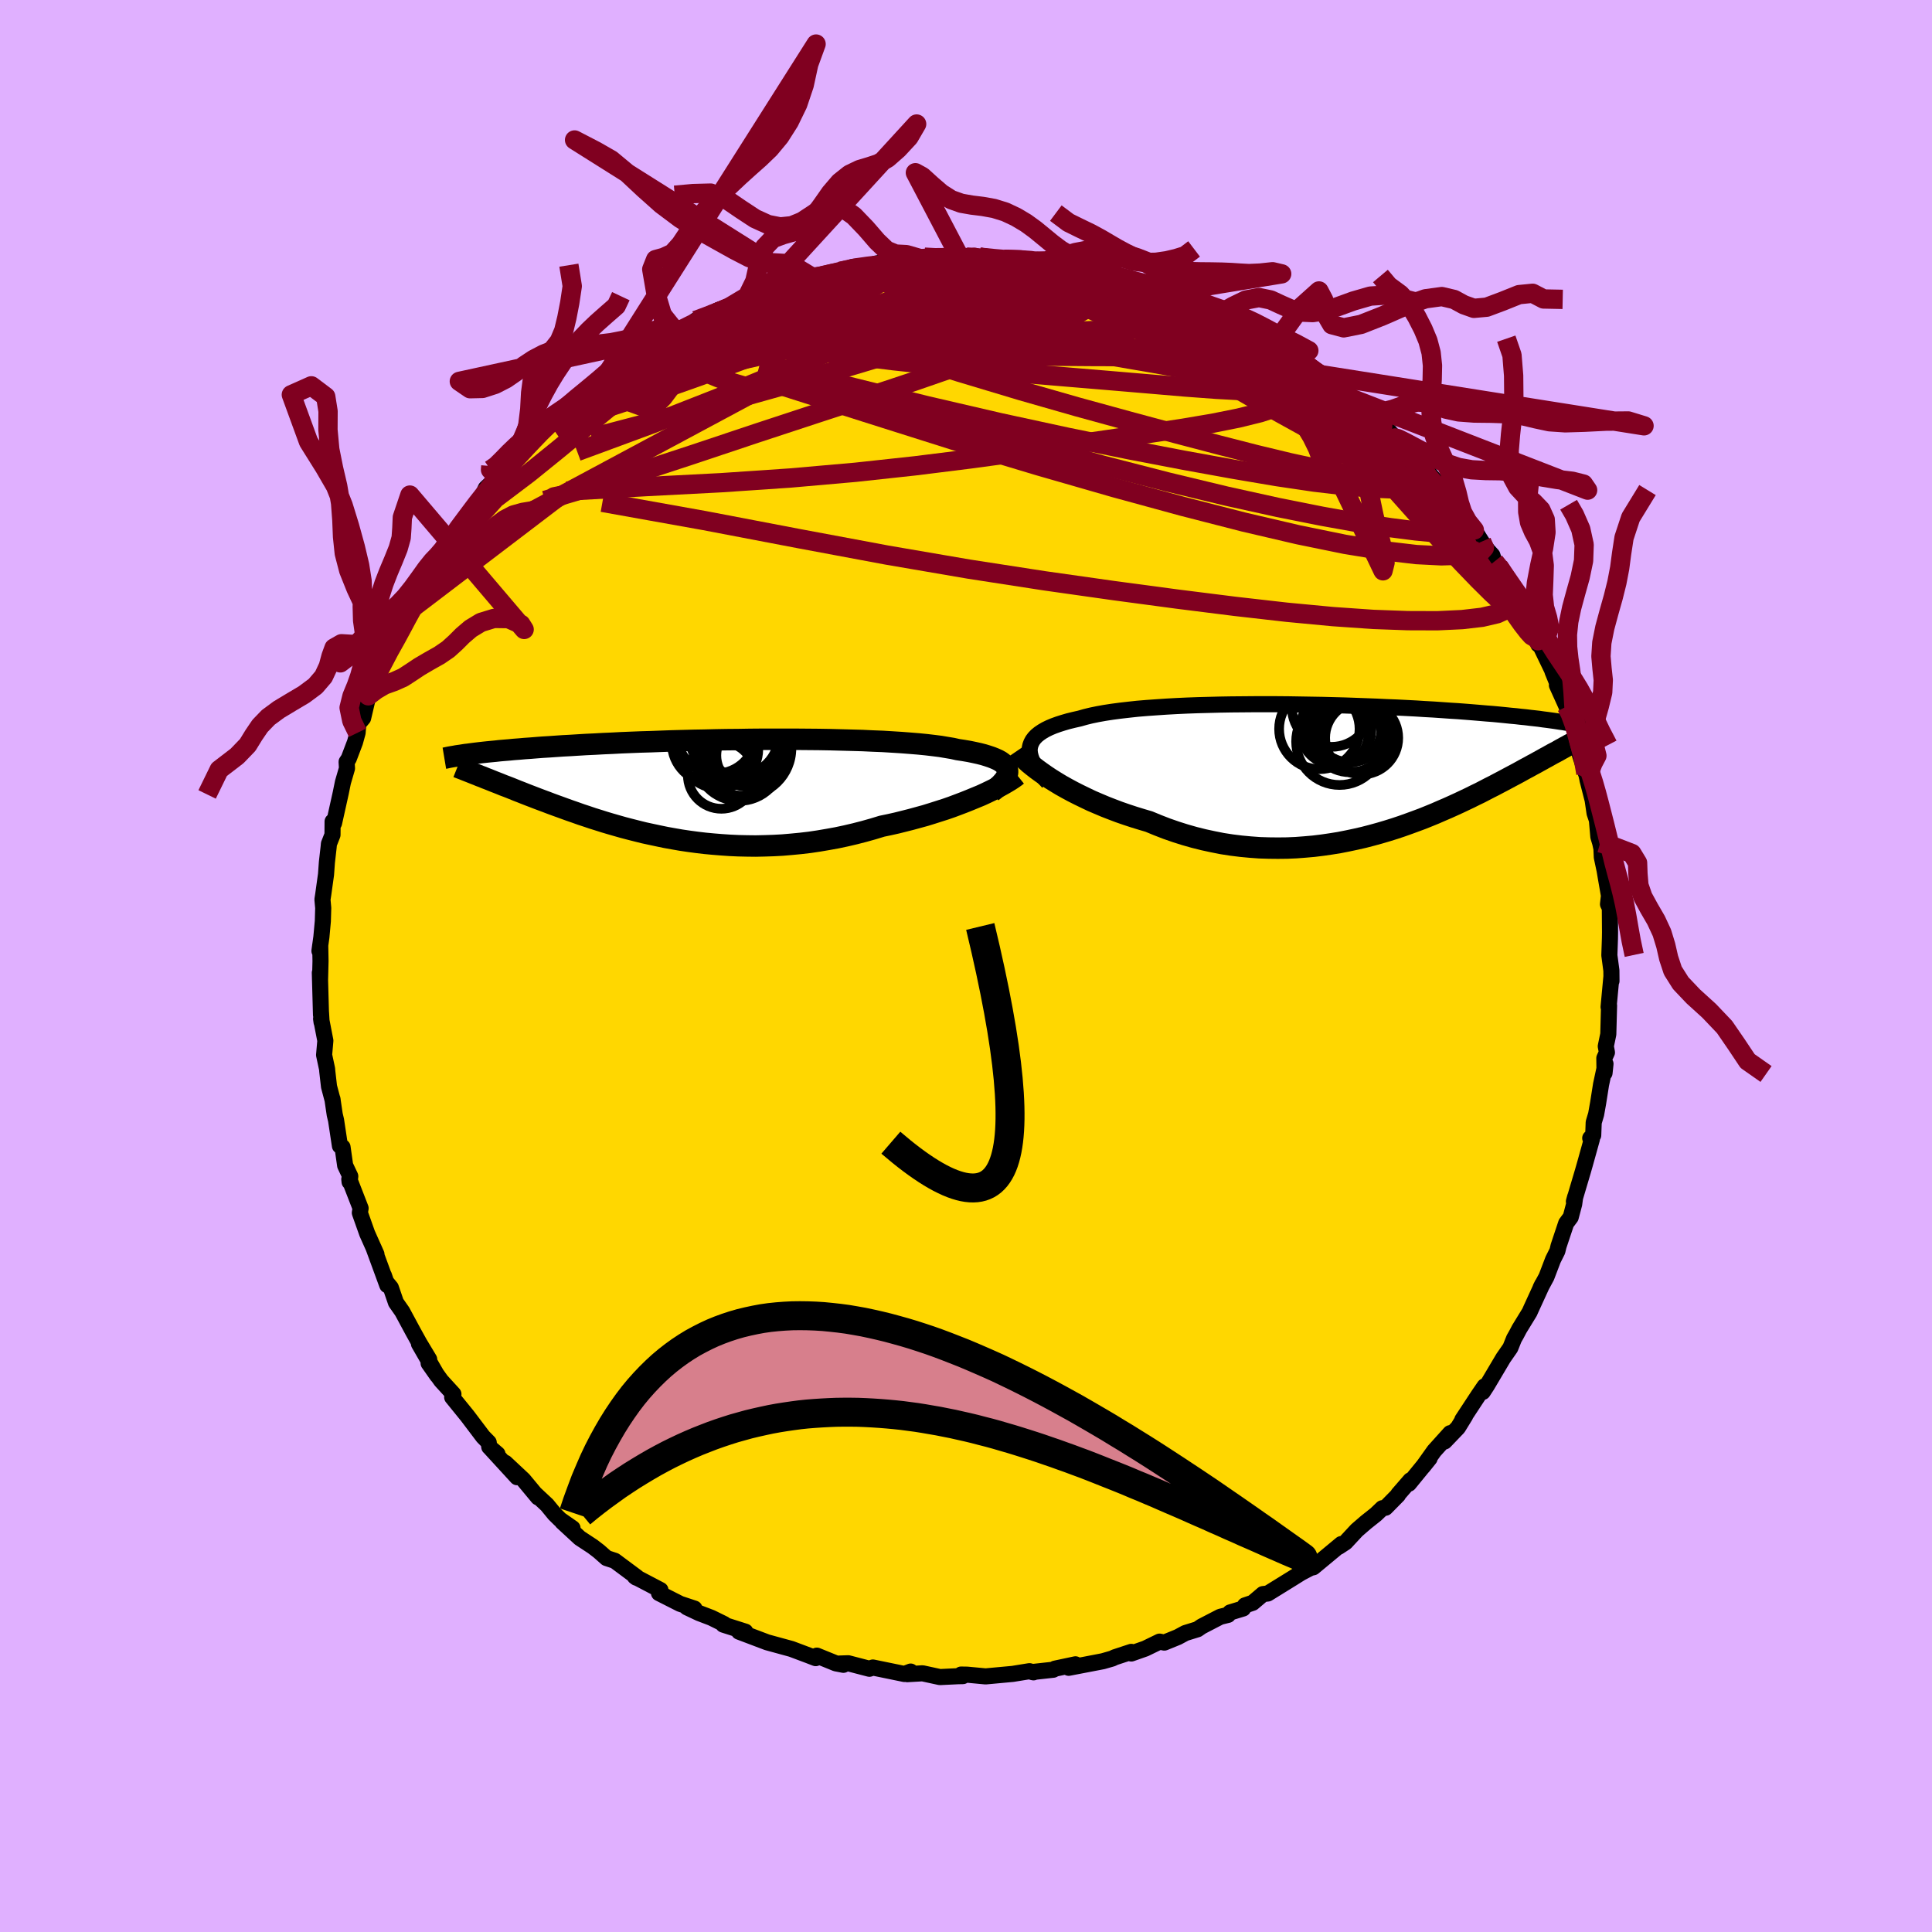 <svg xmlns="http://www.w3.org/2000/svg" width="500" height="500" viewBox="-100 -100 200 200"><defs><clipPath id="c"><path d="m32.79-1.96-.06-.18-.1-.18-.15-.17-.19-.17-.22-.16-.27-.15-.31-.14-.35-.14-.39-.13-.42-.13-.47-.12-.5-.11-.53-.11-.58-.1-.6-.09-.54-.12-.6-.1-.65-.11-.71-.09-.76-.09-.81-.08-.86-.07-.91-.07-.95-.06-.99-.06-1.03-.04-1.05-.05-1.09-.03-1.12-.03-1.13-.03-1.16-.02-1.17-.01-1.19-.01H7.34l-1.2.01-1.19.02-1.19.01-1.18.02-1.16.03L.27-5l-1.13.03-1.12.03-1.09.04-1.06.04-1.05.03-1.01.04-.99.04-.95.05-.93.04-.89.05-.87.04-.83.05-.8.05-.77.04-.73.05-.71.05-.67.04-.65.05-.61.05-.59.04-.56.05-.54.04-.51.05-.49.04-.47.04-.45.05-.42.04-.41.04-.38.04-.36.04-.34.04-.32.04-.31.04-.29.04-.27.03-.25.04-.25.04 1.97 2.14.28.1.28.12.29.11.3.12.32.13.31.12.33.13.34.14.35.13.36.14.37.15.37.15.39.15.4.16.41.16.42.16.44.17.45.17.46.17.47.18.49.18.5.18.52.19.53.19.55.19.56.2.58.19.59.2.61.19.63.2.64.19.66.19.67.19.69.18.71.18.72.18.74.16.75.16.77.16.78.14.8.14.81.12.82.11.84.1.85.08.86.07.88.06.88.04.9.02.9.01.91-.02.92-.03.93-.05.93-.08.94-.09.94-.11.94-.14.94-.16.94-.17.94-.2.94-.22.93-.24.93-.26.92-.28.77-.16.76-.17.76-.19.75-.19.73-.2.73-.2.71-.22.69-.22.69-.22.66-.23.64-.24.63-.24.6-.24.58-.24.56-.23"/></clipPath><clipPath id="b"><path d="m-32.86-2.27.06-.28.1-.27.14-.26.18-.24.23-.24.27-.22.31-.21.36-.21.39-.19.43-.18.47-.17.5-.16.55-.16.57-.14.62-.14.56-.16.61-.15.68-.14.72-.13.78-.12.83-.11.87-.1.92-.1.96-.08.99-.07 1.03-.07 1.07-.06 1.09-.05 1.11-.04 1.14-.03 1.15-.03L-12-6.8l1.18-.01 1.18-.01h2.38l1.19.01 1.19.02 1.17.02 1.17.02 1.15.03 1.13.03 1.12.04 1.1.04 1.07.04 1.05.05 1.03.04 1 .05.97.05.94.06.91.05.88.06.85.06.81.05.79.06.75.06.72.06.69.06.66.05.64.06.6.06.58.06.55.05.52.06.51.05.48.06.46.05.44.05.41.06.4.05.37.05.36.05.33.05.32.05.3.04.28.05.27.04.25.05.24.04-1.57 2.8-.26.14-.27.14-.27.15-.28.16-.3.16-.3.17-.31.17-.32.18-.34.18-.34.19-.36.19-.36.2-.38.21-.39.21-.4.21-.41.22-.43.23-.44.23-.45.24-.48.24-.48.25-.5.26-.52.25-.54.27-.55.26-.57.27-.59.27-.6.27-.63.27-.64.28-.66.27-.67.27-.7.26-.71.26-.73.26-.75.25-.77.24-.78.23-.8.22-.81.21-.83.19-.85.18-.86.17-.87.14-.89.13-.9.11-.91.08-.92.07-.93.04-.94.01-.95-.01-.95-.03-.96-.07-.96-.09-.97-.12-.97-.15-.96-.19-.97-.21-.96-.24-.95-.27-.95-.3-.95-.33-.93-.36-.92-.38-.78-.23-.78-.24-.76-.25-.75-.26-.74-.28-.72-.28-.71-.3-.7-.3-.67-.32-.66-.32-.63-.32-.61-.33-.59-.33-.56-.34-.53-.33"/></clipPath><filter id="a"><feTurbulence baseFrequency=".05" numOctaves="3" result="noise" type="noise"/><feDisplacementMap in="SourceGraphic" in2="noise" scale="2"/></filter></defs><rect width="100%" height="100%" x="-100" y="-100" fill="#E0B0FF"/><path fill="gold" stroke="#000" stroke-linejoin="round" stroke-width="1.667" d="m66.81.47.01 1.08-.01-.41-.29 3.1.05-.15-.08 2.97-.26 1.25.12.64-.27.59.02 1.54.1-.95-.46 2.14-.3 1.9-.21 1.18-.25.84-.05 1.33-.31.3.17.11-.71 2.55-.22.77-.93 3.13.13-.48-.1.74L62.6 26l-.47.63-.79 2.37-.12.5-.45.9-.68 1.78-.61 1.13.18-.36-1.16 2.53-.16.36-1.06 1.73-.3.57-.25.44-.2.5-.18.45-.73 1.05-1.69 2.85-.43.66.18-.58-.61.89-1.69 2.57.3-.41-.75 1.22-1.38 1.44.57-.86-1.65 1.83-1.17 1.64.69-.86-2.14 2.62.15-.35-1.25 1.44-.03.09-1.29 1.31-.33.05-.67.64-1.02.81-.96.83-1.16 1.25-.7.46.26-.28-2.89 2.4-.05.02-.19.02-1.03.54-.83.52-2.62 1.62-.5.06-1.06.9-.8.27-.19.32-1.35.41-.21.25-.81.2-1.93 1-.42.29-1.26.39-.78.42-1.4.57-.49-.1-1.48.72-1.45.51V71l-1.7.56-.27.13-.97.28-3.54.68.77-.15-.07-.21-2.12.45-.18.11-2.18.24.14.03-.42-.12-1.42.23-.3.05-2.82.26-1.92-.18-.62-.01.19.16-.5.01-1.88.09-1.8-.39-1.58.09.35-.27-.65.25-3.26-.67-.36.13-2.19-.57-.91.03.41.13-.78-.15-1.97-.8.08.12-.2.14-.78-.3-1.73-.65-1.39-.38-.73-.2-.4-.11-2.91-1.1h.66l-2.29-.73.09-.06-1.32-.65-1.26-.48-1.27-.6.78.13-1.48-.49-2.19-1.11.15-.32-2.65-1.39.15.11.07-.04-2.3-1.71-.85-.28-.78-.69-.65-.5-1.34-.88-1.82-1.68 1.07.66-1.29-.9-.58-.57-.77-.94-1.22-1.14.29.36-1.52-1.83-1.87-1.75 1.22 1.49-2.77-3.02.74.62-.85-.73-.06-.47-.58-.59-1.52-2.01-.13-.17-1.55-1.91.13-.32-1.27-1.39-1.3-1.81.89 1.27-1.89-3.28 1.06 1.61-1.01-1.68-.67-1.21-1.11-2.06-.65-.93-.53-1.54-.5-.61-.22-.66.35 1.01-.67-1.83-.76-2.07.31.7-.96-2.15-.76-2.14.08-.47-1.17-3.01.03.28.07-.58-.53-1.12-.27-1.9-.27-.13-.4-2.65-.14-.59-.24-1.63.03.16-.38-1.43-.18-1.57-.02-.25-.31-1.45.13-1.48-.44-2.27.05.36-.06-1.01v.24L-66.89.7l.02.78.05-1.99-.03-1.65-.08.6.2-1.44.15-1.64.04-1.36-.08-.88.08-.52.29-2.08.09-1.25.18-1.58.03-.33.37-.94.01-1.38.15.17.69-3.1.23-1.13.42-1.44-.04-.67.22-.33.65-1.71.27-.98.07-.93.5-.59.54-2.3.45-.9.43-.67.23-1.02.5-1.48-.66 1.74 1.74-3.5-.06.03 1.06-2.16.34-.44.16-.76.09-.09 1.61-2.57.21-.94 1.76-2.23-.81.85v.35l1.85-3.1.85-1.13.6-.71-.37.71 1.69-2.42.49-1.05 1.42-1.35-.87 1.03 1.38-1.41.55-.53 1.21-1.38.04-.15-.13.06 2.85-2.73-.36-.02.92-.55.92-.85.28-.13 1.97-1.73 1.27-1.01-.73.59 1.48-1.13.41-.15 1.54-1.32.13-.32 2.35-1.23.14-.15 2.13-1.3.21-.06-.28.11 1.47-.73.28-.25 1.29-.38-.14-.3 1.11-.33 1.22-.74 1.18-.32 2.89-1.24.2.05 1.25-.36-.69.04 3.38-1.25-.42.32 2.09-.55-.31-.06 2.81-.66.4.08-.16-.06 1.27-.45 2.99-.24.92-.15-1.53.05 1.99-.39.99.19 1.73-.31.37-.17 1.18.17 1.45-.19-.36.04 2.09-.03.81.03.54-.02 1.95.23.58-.01 2.89.07-.6-.04 1.09.18 1.4.16-.05.08 1.81.26.31.08 1.77.44 2.1.27-.35-.03 1.11.08.04.34 2.14.62 1.04.25 2.54.72-1.53-.38 2.14.73.3-.11 2.81 1.38.14.17.92.32.8.24-.4.03 1.64.97 1.43.26.51.43 1.99 1.25.49.35.76.25 1.68 1.22-.72-.23.85.18 1.78 1.41.48.55 1.79 1.26 1.03.73.1.02 1.94 1.73.44.44.58.5.42.33.88.99-.09-.11.77.83.74.7.93.98 1.03 1.09.72.87 1.15 1.42.82.78.07.18.46.62.8 1.44.79.72.76 1.21.64.9.47.51.21.65.43.47 1.29 1.99.43.86 1.03 1.95.04-.27.65 1.41.63 1.8.05.38-.04-.39 1.47 3.05.04.15 1 2.45-.55-1.05 1 2.21.17.74.31.74.56 2.13.34 1.38.62 1.92-.46-2.13.6 2.65.03.18.53 2.07.2 1.36.24.71.15 1.73.19.63.13.6.04.89.29 1.37.12.71.33 1.9-.1.88.19.39.02 2.52-.01.64-.06 1.74.21 1.58.01 1.08" filter="url(#a)"/><path fill="#fff" d="m-32.86-2.27.06-.28.1-.27.14-.26.18-.24.23-.24.27-.22.31-.21.36-.21.39-.19.43-.18.47-.17.5-.16.55-.16.57-.14.62-.14.56-.16.61-.15.68-.14.72-.13.78-.12.83-.11.87-.1.92-.1.96-.08.99-.07 1.03-.07 1.07-.06 1.09-.05 1.11-.04 1.14-.03 1.15-.03L-12-6.8l1.18-.01 1.18-.01h2.38l1.19.01 1.19.02 1.17.02 1.17.02 1.15.03 1.13.03 1.12.04 1.1.04 1.07.04 1.05.05 1.03.04 1 .05.97.05.94.06.91.05.88.06.85.06.81.05.79.06.75.06.72.06.69.06.66.05.64.06.6.06.58.06.55.05.52.06.51.05.48.06.46.05.44.05.41.06.4.05.37.05.36.05.33.05.32.05.3.04.28.05.27.04.25.05.24.04-1.57 2.8-.26.14-.27.14-.27.15-.28.16-.3.16-.3.17-.31.17-.32.18-.34.18-.34.19-.36.19-.36.2-.38.21-.39.21-.4.21-.41.22-.43.23-.44.23-.45.24-.48.24-.48.25-.5.26-.52.25-.54.27-.55.26-.57.27-.59.27-.6.27-.63.27-.64.28-.66.27-.67.27-.7.26-.71.26-.73.26-.75.25-.77.24-.78.23-.8.22-.81.21-.83.19-.85.18-.86.17-.87.14-.89.13-.9.11-.91.08-.92.07-.93.04-.94.01-.95-.01-.95-.03-.96-.07-.96-.09-.97-.12-.97-.15-.96-.19-.97-.21-.96-.24-.95-.27-.95-.3-.95-.33-.93-.36-.92-.38-.78-.23-.78-.24-.76-.25-.75-.26-.74-.28-.72-.28-.71-.3-.7-.3-.67-.32-.66-.32-.63-.32-.61-.33-.59-.33-.56-.34-.53-.33" filter="url(#a)" transform="translate(39.46 -20.28)"/><path fill="#fff" d="m32.79-1.96-.06-.18-.1-.18-.15-.17-.19-.17-.22-.16-.27-.15-.31-.14-.35-.14-.39-.13-.42-.13-.47-.12-.5-.11-.53-.11-.58-.1-.6-.09-.54-.12-.6-.1-.65-.11-.71-.09-.76-.09-.81-.08-.86-.07-.91-.07-.95-.06-.99-.06-1.03-.04-1.05-.05-1.09-.03-1.12-.03-1.13-.03-1.16-.02-1.17-.01-1.19-.01H7.34l-1.2.01-1.19.02-1.19.01-1.18.02-1.16.03L.27-5l-1.13.03-1.12.03-1.09.04-1.06.04-1.05.03-1.01.04-.99.04-.95.05-.93.04-.89.05-.87.04-.83.05-.8.05-.77.04-.73.05-.71.05-.67.04-.65.05-.61.05-.59.04-.56.05-.54.04-.51.05-.49.04-.47.04-.45.05-.42.04-.41.04-.38.04-.36.04-.34.04-.32.04-.31.04-.29.04-.27.03-.25.04-.25.04 1.97 2.14.28.1.28.12.29.11.3.12.32.13.31.12.33.13.34.14.35.13.36.14.37.15.37.15.39.15.4.16.41.16.42.16.44.17.45.17.46.17.47.18.49.18.5.18.52.19.53.19.55.19.56.2.58.19.59.2.61.19.63.2.64.19.66.19.67.19.69.18.71.18.72.18.74.16.75.16.77.16.78.14.8.14.81.12.82.11.84.1.85.08.86.07.88.06.88.04.9.02.9.01.91-.02.92-.03.93-.05.93-.08.94-.09.94-.11.94-.14.94-.16.94-.17.94-.2.94-.22.93-.24.93-.26.92-.28.77-.16.76-.17.76-.19.75-.19.73-.2.73-.2.71-.22.69-.22.69-.22.66-.23.64-.24.63-.24.6-.24.58-.24.56-.23" filter="url(#a)" transform="translate(-28.5 -18.36)"/><g fill="none" stroke="#000" transform="translate(39.46 -20.28)"><path stroke-linejoin="round" stroke-width="1.667" d="m-30.96 1.26-.38-.41-.35-.41-.3-.38-.26-.38-.21-.36-.17-.34-.12-.33-.08-.32-.04-.31.01-.29.06-.28.1-.27.14-.26.18-.24.23-.24.27-.22.31-.21.36-.21.39-.19.43-.18.47-.17.5-.16.55-.16.57-.14.62-.14.56-.16.61-.15.68-.14.72-.13.78-.12.83-.11.87-.1.92-.1.96-.08.99-.07 1.03-.07 1.07-.06 1.09-.05 1.11-.04 1.14-.03 1.15-.03L-12-6.8l1.18-.01 1.18-.01h2.38l1.19.01 1.19.02 1.17.02 1.17.02 1.15.03 1.13.03 1.12.04 1.1.04 1.07.04 1.05.05 1.03.04 1 .05.97.05.94.06.91.05.88.06.85.06.81.05.79.06.75.06.72.06.69.06.66.05.64.06.6.06.58.06.55.05.52.06.51.05.48.06.46.05.44.05.41.06.4.05.37.05.36.05.33.05.32.05.3.04.28.05.27.04.25.05.24.04.22.04.21.05.19.04.19.04.17.03.16.04.15.04.14.03.13.04.13.03" filter="url(#a)"/><path stroke-linejoin="round" stroke-width="2.222" d="m-34.13-2.02.15.22.21.25.24.26.29.28.33.3.37.3.41.32.44.32.47.33.51.34.53.33.56.34.59.33.61.33.63.32.66.32.67.32.7.3.71.3.72.28.74.28.75.26.76.25.78.24.78.23.92.38.93.36.95.33.95.3.95.27.96.24.97.21.96.19.97.15.97.12.96.09.96.07.95.03.95.01.94-.01.93-.04.92-.07.91-.08.9-.11.89-.13.87-.14.86-.17.85-.18.83-.19.81-.21.8-.22.78-.23.77-.24.75-.25.73-.26.71-.26.7-.26.67-.27.66-.27.64-.28.63-.27.6-.27.59-.27.57-.27.55-.26.54-.27.52-.25.5-.26.48-.25.48-.24.45-.24.44-.23.43-.23.41-.22.4-.21.39-.21.38-.21.36-.2.36-.19.34-.19.34-.18.32-.18.31-.17.3-.17.3-.16.28-.16.27-.15.27-.14.26-.14.24-.14.24-.13.23-.13.23-.12.21-.12.21-.11.2-.11.19-.11.19-.1.18-.1" filter="url(#a)"/><circle cx=".302" cy="-3.855" r="4.078" clip-path="url(#b)" filter="url(#a)"/><circle cx="1.502" cy="-3.335" r="3.782" clip-path="url(#b)" filter="url(#a)"/><circle cx="-.793" cy="-2.95" r="4.492" clip-path="url(#b)" filter="url(#a)"/><circle cx=".122" cy="-4.235" r="3.424" clip-path="url(#b)" filter="url(#a)"/><circle cx="-1.618" cy="-6.515" r="4.108" clip-path="url(#b)" filter="url(#a)"/><circle cx=".977" cy="-3.725" r="3.898" clip-path="url(#b)" filter="url(#a)"/><circle cx="-2.883" cy="-4.26" r="4.164" clip-path="url(#b)" filter="url(#a)"/><circle cx="-1.193" cy="-4.2" r="3.702" clip-path="url(#b)" filter="url(#a)"/><circle cx=".292" cy="-4.52" r="3.716" clip-path="url(#b)" filter="url(#a)"/><circle cx="-.968" cy="-3.74" r="3.176" clip-path="url(#b)" filter="url(#a)"/></g><g fill="none" stroke="#000" transform="translate(-28.5 -18.36)"><path stroke-linejoin="round" stroke-width="2.222" d="m31.16.34.34-.27.3-.26.27-.25.22-.24.19-.23.14-.22.11-.22.06-.21.02-.2-.02-.2-.06-.18-.1-.18-.15-.17-.19-.17-.22-.16-.27-.15-.31-.14-.35-.14-.39-.13-.42-.13-.47-.12-.5-.11-.53-.11-.58-.1-.6-.09-.54-.12-.6-.1-.65-.11-.71-.09-.76-.09-.81-.08-.86-.07-.91-.07-.95-.06-.99-.06-1.03-.04-1.05-.05-1.09-.03-1.12-.03-1.13-.03-1.16-.02-1.17-.01-1.19-.01H7.34l-1.2.01-1.19.02-1.19.01-1.18.02-1.16.03L.27-5l-1.13.03-1.12.03-1.09.04-1.06.04-1.05.03-1.01.04-.99.04-.95.05-.93.04-.89.05-.87.04-.83.05-.8.05-.77.04-.73.05-.71.05-.67.04-.65.05-.61.05-.59.04-.56.05-.54.04-.51.05-.49.04-.47.04-.45.05-.42.04-.41.04-.38.04-.36.04-.34.04-.32.04-.31.04-.29.04-.27.03-.25.04-.25.04-.22.03-.21.03-.2.04-.19.03-.17.03-.17.03-.15.03-.14.03-.13.03-.12.02" filter="url(#a)"/><path stroke-linejoin="round" stroke-width="2.222" d="m33.8-1.39-.2.16-.24.17-.29.19-.33.2-.36.21-.4.22-.44.23-.47.23-.5.24-.52.24-.56.23-.58.24-.6.24-.63.24-.64.24-.66.23-.69.22-.69.22-.71.22-.73.2-.73.2-.75.19-.76.19-.76.17-.77.16-.92.28-.93.26-.93.24-.94.22-.94.2-.94.17-.94.16-.94.14-.94.11-.94.09-.93.08-.93.05-.92.03-.91.02-.9-.01-.9-.02-.88-.04-.88-.06-.86-.07-.85-.08-.84-.1-.82-.11-.81-.12-.8-.14-.78-.14-.77-.16-.75-.16-.74-.16-.72-.18-.71-.18-.69-.18-.67-.19-.66-.19-.64-.19-.63-.2-.61-.19-.59-.2-.58-.19-.56-.2-.55-.19-.53-.19-.52-.19-.5-.18-.49-.18-.47-.18-.46-.17-.45-.17-.44-.17-.42-.16-.41-.16-.4-.16-.39-.15-.37-.15-.37-.15-.36-.14-.35-.13-.34-.14-.33-.13-.31-.12-.32-.13-.3-.12-.29-.11-.28-.12-.28-.1-.26-.11-.26-.1-.25-.1-.25-.1-.23-.09-.23-.09-.22-.09-.21-.08-.21-.08-.2-.08" filter="url(#a)"/><circle cx="4.636" cy="-5.744" r="4.816" clip-path="url(#c)" filter="url(#a)"/><circle cx="4.901" cy="-5.599" r="4.246" clip-path="url(#c)" filter="url(#a)"/><circle cx="2.201" cy="-4.734" r="4.152" clip-path="url(#c)" filter="url(#a)"/><circle cx="5.501" cy="-4.174" r="4.926" clip-path="url(#c)" filter="url(#a)"/><circle cx="5.896" cy="-3.434" r="3.24" clip-path="url(#c)" filter="url(#a)"/><circle cx="2.646" cy="-5.654" r="4.088" clip-path="url(#c)" filter="url(#a)"/><circle cx="5.006" cy="-3.264" r="4.532" clip-path="url(#c)" filter="url(#a)"/><circle cx="2.921" cy="-4.094" r="4.078" clip-path="url(#c)" filter="url(#a)"/><circle cx="3.176" cy="-1.384" r="3.468" clip-path="url(#c)" filter="url(#a)"/><circle cx="5.446" cy="-4.584" r="3.564" clip-path="url(#c)" filter="url(#a)"/></g><g fill="none" stroke="#800020" stroke-linejoin="round" stroke-width="2"><path d="m45.11-53.94.73.74.72.79.61.77.44.64.22.49-.04.29-.29.12-.52-.03-.76-.18-1.02-.34-1.29-.54-1.58-.75-1.9-.97-2.22-1.19-2.57-1.4-2.95-1.63L29.35-59l-3.76-2.17-4.15-2.49-4.56-2.81-5.04-3.14" filter="url(#a)"/><path d="m14.66-71.66-.05.06.15.27.14.45-.02.59-.34.67-.79.74-1.25.84-1.71.96-2.17 1.09-2.65 1.21-3.18 1.32-3.75 1.41-4.33 1.5-4.9 1.63-5.46 1.78-6.05 1.99-6.67 2.23-7.32 2.4-7.9 2.32m78.45-14.37-.09.02.69.49 1.02.74 1.09.82 1.06.8.94.74.8.63.62.51.41.37.2.21-.03.04-.24-.11-.42-.26-.58-.38-.77-.5-.98-.67-1.28-.89-1.65-1.15-2.07-1.47-2.52-1.77M3.94-73.16l1.77.06.98.07.86.12.83.13.78.13.69.13.57.1.36.08.06.03-.36-.02-.86-.07-1.4-.12-1.95-.18-2.5-.28" filter="url(#a)"/><path d="m1.41-73.38 1.51.15 1.17.1.87.09.56.13.3.19.08.24-.1.29-.28.35-.48.39-.71.43-1 .46-1.31.51-1.65.56-1.99.63-2.36.72-2.77.8-3.23.91-3.72 1-4.21 1.09-4.65 1.17-5.04 1.2-5.38 1.12" filter="url(#a)"/><path d="m-4.3-73.38 1.1.06.93-.01.85-.02h.82l.75.02.63.05.46.06.23.08-.08.09-.45.1-.87.13-1.34.17-1.81.2-2.26.22-2.68.23-3.3.27M55.13-41.4l.95 1.55.64 1.13.42.84.24.63.09.44-.08.26-.22.06-.39-.16-.57-.38-.79-.65-1.05-.98-1.34-1.33-1.64-1.7-1.94-2.06-2.2-2.4-2.45-2.75-2.73-3.15-3.06-3.65-3.43-4.17m-74.57.25 1.31-.83 1.45-.66 1.77-.64 2.11-.6 2.39-.53 2.61-.44 2.75-.36 2.86-.27 2.98-.21 3.11-.18 3.26-.17 3.4-.19 3.56-.2 3.72-.2 3.89-.2 3.99-.19 4.02-.17 3.93-.16 3.75-.17 3.56-.19 3.41-.17" filter="url(#a)"/><path d="m56.42-39.41.33.96-.08.83-.57.64-1.09.51-1.58.37-2.07.24-2.56.12-3.06-.01-3.59-.13-4.17-.29-4.77-.45-5.36-.61-5.97-.75-6.58-.88-7.2-1.02-7.83-1.21-8.46-1.45-9.1-1.7-9.79-1.87L-37.64-48m4.7-15.92 1.41-.84.76-.43.65-.34.69-.35.73-.37.75-.37.76-.38.77-.36.76-.34.71-.29.59-.22.42-.14.22-.03-.01.06-.23.19-.49.3-.78.46-1.13.64-1.53.84-1.93 1.06-2.32 1.26-2.62 1.43M7.32-72.95l1.17.28 1.39.54 1.8.8 2.18 1.03 2.47 1.21 2.65 1.37 2.76 1.52 2.87 1.65 2.99 1.75 3.1 1.83 3.18 1.86 3.18 1.88 3.13 1.9 3.02 1.89 2.85 1.77" filter="url(#a)"/><path d="m-30.88-65.17 1.22-.51 1.22-.27 1.43-.17 1.74-.11 2.12-.09 2.47-.07 2.75-.01 2.95.06 3.08.14 3.16.22 3.24.27 3.32.33 3.4.37 3.47.4 3.54.46 3.58.51 3.63.57 3.68.63 3.7.66 3.68.68 3.58.66 3.38.57 3.19.49" filter="url(#a)"/><path d="m45.85-53.24.81.89.63.79.36.61.05.36-.32.09-.69-.17-1.06-.41-1.44-.65-1.83-.91-2.25-1.22-2.71-1.55-3.21-1.91-3.77-2.28-4.39-2.65-5.04-3.03-5.7-3.46m-19.96-4.47.56-.06.68.02.57.07.42.12.27.18.11.26-.1.34-.35.43-.66.53-1.02.64-1.43.75-1.83.85-2.24.97-2.64 1.1-3.06 1.23-3.51 1.4-4 1.56-4.51 1.7-5 1.77-5.4 1.77" filter="url(#a)"/><path d="m34.86-62.57-.22.01.28.43.32.68.12.76-.19.76-.56.72-.95.69-1.38.64-1.81.6-2.27.56-2.7.54-3.15.53-3.56.54-3.97.59-4.37.63-4.79.69-5.23.71-5.69.71-6.18.67-6.7.59-7.22.49-7.72.4-8.27.47M1.41-73.38l1.34.21.7.26.07.4-.6.57-1.24.78-1.85 1-2.46 1.23-3.08 1.48-3.75 1.75-4.45 2-5.25 2.24-6.14 2.52-7.09 2.78-7.86 2.9" filter="url(#a)"/><path d="m42.11-56.92.39.39.29.32.11.22-.09.12-.3.01-.51-.09-.75-.21-1.05-.35-1.4-.54-1.81-.79-2.25-1.07-2.76-1.41-3.33-1.75-3.98-2.11-4.63-2.46-5.25-2.83m-42.77 2.64 1.18-.44 1.45-.57 1.62-.61 1.62-.57 1.5-.51 1.38-.45 1.29-.42 1.22-.39 1.14-.34 1.03-.3.85-.24.63-.18.35-.1.09-.03-.18.04-.48.12-.92.22-1.46.37" filter="url(#a)"/><path d="m-16.08-71.27 2.14-.28 1.86.14 2.27.38 2.86.56 3.35.74 3.67.92L4-67.74l4.2 1.19 4.49 1.28 4.75 1.37 4.95 1.45 5.1 1.56 5.26 1.7 5.41 1.82m-73.59-5.17 1.65-.89 1.1-.64.83-.49.62-.34.47-.24.39-.17.3-.1.25-.04.18.03.12.11.03.21-.09.34-.29.48-.52.65-.79.83-1.08 1.02-1.36 1.19-1.65 1.39-1.96 1.62-2.31 1.9-2.68 2.21-3.04 2.46-3.31 2.5" filter="url(#a)"/><path d="m8.67-72.71 1.25.23.83.28.56.32.18.36-.24.41-.62.51-.94.61-1.28.71-1.64.8-2.09.88-2.58.96-3.09 1.08-3.62 1.2-4.16 1.31-4.74 1.42-5.37 1.54-6.04 1.69-6.69 1.84-7.13 1.87m73.6-7.88-.07.04.72.52 1.07.79 1.16.89 1.14.88 1.05.83.93.75.8.65.64.55.47.41.28.26.09.09-.13-.07-.34-.25-.58-.43-.85-.66-1.18-.93-1.58-1.26-2-1.58m-67.29-4.13.15-.05.31-.16.43-.2.41-.19.33-.12.23-.05.12.05-.01.18-.23.34-.55.56-.96.82-1.43 1.1-1.92 1.4-2.42 1.76-2.92 2.1-3.3 2.32" filter="url(#a)"/><path d="m3.94-73.16 1.67.06.66.11.35.17.15.24-.02.29-.23.36-.46.4-.75.46-1.12.51-1.54.58-1.98.66-2.43.77-2.9.9-3.39 1.01-3.92 1.11-4.48 1.18-5 1.22-5.45 1.24-5.89 1.23" filter="url(#a)"/><path d="m-37.1-60.9 1.34-.99 1.56-.76 1.9-.68 2.13-.59 2.3-.51 2.42-.42 2.56-.37 2.72-.36 2.9-.35 3.07-.38 3.25-.39 3.44-.4 3.61-.41 3.71-.41 3.7-.41 3.54-.41 3.33-.4 3.16-.37 3.34-.26m39.97 31.22.69 1.25.44.83.34.76.25.67.16.5.06.33-.04.13-.19-.11-.38-.42-.6-.77-.83-1.17-1.11-1.58-1.42-2.04-1.75-2.56-2.1-3.12-2.47-3.73m-69.28-19.83.86-.3.93-.36 1.07-.38 1.08-.33 1.03-.29.95-.25.84-.2.73-.16.61-.11.47-.06.29-.01.08.07-.16.14-.42.23-.67.32-.92.4-1.17.49-1.41.57-1.67.63-1.93.7-2.21.76-2.46.81-2.62.8" filter="url(#a)"/><path d="m-1.67-73.4.51.09 1.37.2 1.76.34 2.04.46 2.28.57 2.45.64 2.53.7 2.52.74 2.48.76 2.43.76 2.37.75 2.3.71 2.22.67 2.15.65 2.1.66 1.98.65m13.29 10.11.67.73.53.76.3.71.01.59-.35.42-.71.24-1.07.08-1.44-.07-1.8-.18-2.17-.32-2.58-.48-2.99-.65-3.45-.83-3.9-1-4.38-1.15-4.86-1.31-5.36-1.47-5.87-1.68-6.39-1.92-6.93-2.18-7.69-2.35" filter="url(#a)"/><path d="m46.78-52.26.73.94.31.79-.16.59-.68.35-1.19.17-1.68.03-2.16-.09-2.67-.23-3.23-.38-3.85-.57-4.49-.76-5.13-.93-5.75-1.1-6.34-1.29-6.93-1.5L-4.03-58l-8.31-2.06-8.97-2.38m8.44-9.41.37-.15.96-.18.88-.1h.52l.17.1-.07.22-.29.32-.54.46-.86.59-1.2.73-1.59.87-1.99 1.03-2.41 1.22-2.9 1.41-3.39 1.64-3.9 1.82-4.38 1.97-4.79 2.03m91.66 13.94.28.64-.32.36-.85.24-1.36.17-1.92.06-2.58-.13-3.32-.39-4.08-.67-4.84-.99-5.61-1.31-6.35-1.63-7.1-1.94-7.85-2.26-8.61-2.59-9.42-2.98-10.42-3.32m42.76-8.66.92.3 1.22.55 1.03.47.82.38.7.33.64.32.63.32.57.3.45.25.23.17-.05.05-.39-.1-.73-.26-1.08-.42-1.43-.56-1.85-.73-2.36-.94-2.83-1.21" filter="url(#a)"/><path d="m51.03-47.3.54 1.08.09.73-.45.47-1 .2-1.55-.02-2.1-.2-2.65-.34-3.21-.49-3.85-.69-4.56-.91-5.31-1.17-6.07-1.46-6.8-1.75-7.49-2.08-8.15-2.4-8.86-2.7-9.68-2.97M.06-73.39l.74.04.82.08.84.11.7.14.42.17.1.23-.22.28-.51.35-.77.41-1.02.46-1.31.52-1.62.58-2 .62-2.43.69-2.92.79-3.42.91-3.94 1.06-4.47 1.2-5.02 1.32-5.59 1.4M8.72-72.79l.6.23 1.32.46 1.72.67 1.96.82 2.08.96 2.16 1.07 2.24 1.17 2.36 1.28 2.49 1.36 2.56 1.41 2.56 1.43 2.51 1.41 2.4 1.37 2.27 1.28 2.12 1.17 1.91 1.03 1.66.9" filter="url(#a)"/><path d="m-37.1-60.9 1.41-.95 1.78-.67 2.27-.52 2.65-.4 2.95-.25 3.23-.11h3.52l3.84.09 4.17.12 4.46.13 4.74.13 4.97.11 5.18.09 5.31.04 5.34.01 5.25-.01 5.1.02m-7.28-6.26.97.35 1.35.69 1.25.72 1.16.72 1.18.77 1.27.85 1.38.93 1.49 1 1.53 1.06 1.52 1.08 1.47 1.06 1.38 1.02 1.29.97 1.21.9 1.13.86 1.06.8.96.71.83.6.62.42.37.2h.12l-.11-.2-.34-.38" filter="url(#a)"/><path d="m-13.03-71.91 1.54-.34 1.32-.19.79-.09.47-.03.35.04.27.1.14.17-.07.25-.32.36-.62.47-.9.59-1.2.7-1.49.83-1.79.94-2.12 1.07-2.51 1.21-2.96 1.37-3.47 1.54-3.96 1.69-4.38 1.8-4.67 1.81" filter="url(#a)"/><path d="m8.72-72.79.33.14.51.21.33.28-.01.33-.49.37-1.02.42-1.54.48-2.02.56-2.49.63-3.04.69-3.65.73-4.38.77-5.16.85-6.01 1.01-7.01 1.23m76.61 15.21.54.57.34.48.31.53.28.55.19.47.02.32-.18.14-.38-.04-.59-.2-.78-.35-.99-.51-1.24-.71-1.54-.96-1.87-1.24-2.23-1.55-2.59-1.86-2.94-2.18-3.3-2.49L29-60.73l-4.25-3.19-4.68-3.62m14.79 4.97-.13-.01.58.39.8.59.78.59.57.48.29.29-.05.09-.41-.14-.79-.39-1.18-.65-1.61-.93-2.1-1.26-2.72-1.63-3.4-2.03" filter="url(#a)"/><path d="m34.86-62.57-.21-.02.32.37.37.55.2.59-.11.53-.48.42-.9.32-1.33.21-1.8.09-2.27-.04-2.75-.15-3.25-.24-3.74-.32-4.25-.36-4.79-.4-5.3-.45-5.81-.52-6.29-.67-6.77-.85-7.31-1.07" filter="url(#a)"/><path d="m29.94-65.64 1.44.9.99.61.8.5.68.44.61.42.56.42.52.41.44.39.3.31.11.2-.12.06-.41-.11-.72-.3-1.09-.51-1.44-.72-1.78-.92-2.1-1.09-2.43-1.27-2.88-1.48-3.54-1.75m-50.03-10.66 1.88-.17 1.84-.05 1.65.67 1.51 1.03 1.43.94 1.34.61 1.27.25 1.18-.12 1.08-.44 1.01-.66.98-.66 1.01-.35 1.13.22 1.23.86 1.26 1.31 1.15 1.33.97.93.94.39 1.13.06 1.49.43m70.32 60.46 1.59.45 1.69.65.59.97.04 1.14.1 1.19.41 1.19.65 1.19.72 1.24.6 1.29.4 1.31.3 1.31.43 1.3.82 1.3 1.3 1.37 1.64 1.49 1.59 1.67 1.23 1.79 1.16 1.74 1.91 1.34" filter="url(#a)"/><path d="m-15.77-71.21-1.77-1.07-1.32-.45-1.19-.07-1.13-.1-1.26-.43-1.51-.78-1.76-.98-1.91-1.07-1.96-1.22-1.95-1.46-1.86-1.66-1.74-1.63-1.6-1.33-1.59-.91-2.2-1.14 23.08 14.53-1.87 1.31-.88.79-.85.48-1.02.45-1.15.51-1.14.6-1 .7-.8.82-.61.9-.49.89-.45.78-.48.61-.53.45-.56.41-.6.53-.68.8-.81 1.08-1.27 1.27-3.78-1.37.54-.63.78-.84.88-.85.95-.77.93-.68.84-.59.73-.52.64-.46.59-.44.59-.43.62-.42.66-.44.74-.46.89-.5 1.09-.59 1.31-.67 1.38-.71.87-.44 16.27-17.75-.79 1.36-1.14 1.23-1.08.95-.96.56-.94.31-1 .3-1.04.5-1.02.81-.95 1.11-.89 1.27-.89 1.22-.96.95-1.05.58-1.11.31-1.06.39-.86.9-.58 1.6-.43 1.92-.77 1.57-1.84 1.1-2.4 1.06 1.31-.5 1.48-.37 1.41-.22h1.26l1.15.15 1.1.16 1.07.09 1.06-.01 1.03-.1 1.01-.16.97-.19.97-.17.96-.1.98-.02.98.04.95.08.9.12.87.23.89.45.95.67 1 .82.99.77.99.5h1.12" filter="url(#a)"/><path d="m-29.41-65.9-1.06.09-.76-.11-.85.09-1 .31-1.14.39-1.23.35-1.27.25-1.27.15-1.24.08-1.19.09-1.13.17-1.11.28-1.07.42-1.03.54-.97.64-.92.7-.97.67-1.13.58-1.3.42-1.29.03-1.11-.76 21.64-4.7-.33-1.18-.95-3.17-.44-2.55.4-1.01.84-.23.91-.42.84-.94.86-1.29.96-1.35 1.05-1.23 1.1-1.12 1.07-1.04 1.04-.98 1.04-.94 1.05-.93 1.06-1.02 1.03-1.24.98-1.54.88-1.81.67-1.99.47-2.16.76-2.08-21.99 34.69-.87.61-.61.47-.79.62-.91.68-.93.65-.89.6-.86.61-.84.64-.82.69-.8.69-.75.68-.7.67-.68.7-.68.67-.58.4.03-.39" filter="url(#a)"/><path d="m-38.26-60.21.07.26.85.01 1-.25 1.02-.44 1.05-.48 1.11-.39 1.12-.25 1.09-.09.99.01.88.03.8.07.8.15.86.28.91.38.93.36 1 .29 1.17.34 1.21.25-33.42 17.92 1.4-2.25.89-1.31.67-.9.62-.83.64-.85.66-.84.64-.79.61-.71.61-.67.61-.66.63-.68.65-.7.68-.74.72-.76.75-.78.76-.74.74-.68.75-.64.89-.74 1.37-1.17m-4.09 3.26.81-.62.78-.71.84-.76.88-.75.83-.68.75-.62.73-.61.74-.64.81-.71.87-.74.94-.77.97-.75.93-.71.82-.62.63-.49.5-.41.81-.65" filter="url(#a)"/><path d="m-41.11-72.55.35 2.17-.26 1.73-.3 1.55-.32 1.33-.46 1.09-.69.88-.83.81-.76.93-.49 1.22-.2 1.52-.09 1.68-.2 1.63-.37 1.42-.28 1.05-.01.44" filter="url(#a)"/><path d="m-49.16-49.78 1.05-1.13.76-.94.58-.9.48-.95.46-1.06.48-1.12.51-1.14.53-1.12.56-1.1.6-1.09.64-1.05.66-.99.65-.92.66-.84.69-.8.77-.81.88-.84.98-.87 1.02-.89.47-1m-17.24 24.48-1.19 1.76-.55.64-.51.53-.62.77-.7.98-.74 1.02-.75.94-.78.82-.83.75-.88.76-.89.83-.84.87-.72.8-.66.62-.66.54-.48.85 22.73-17.31-.6.12-.61.68-.77.51-.9.26-.96.16-.97.27-.9.47-.83.62-.81.67-.88.64-.96.62-.94.7-.72.77-.49.62-.7.26-1.69.59m120.08 21.3.59-1.56.41-.78-.22-.88-.17-1.21.2-1.48.44-1.55.35-1.44.06-1.27-.13-1.2-.11-1.26.09-1.41.31-1.55.43-1.59.44-1.56.38-1.52.29-1.51.2-1.51.25-1.63.69-2.09 1.74-2.84" filter="url(#a)"/><path d="m-59.18-33.8-3.46.56-2.01-.12-.77.44-.31.85-.28 1.04-.5 1.07-.84.98-1.17.87-1.33.79-1.28.77-1.1.81-.85.88-.64.94-.64 1.04-1.1 1.14-1.85 1.42-1.25 2.56m30.25-31.16.18-.16-.55.64-.78.87-.79.85-.76.8-.74.81-.72.84-.67.87-.63.86-.6.85-.6.89-.62.96-.63 1-.61 1.01-.55.96-.5.91-.5.94-.58 1.07-.76 1.36-1.2 2.29" filter="url(#a)"/><path d="m-60.76-30.56-.38-1.05-.64-1.14-.46-1.47-.22-1.54-.04-1.43.03-1.33-.05-1.37-.25-1.59-.45-1.9-.59-2.14-.67-2.17-.79-1.98-1.12-1.93-1.67-2.67-1.78-4.87 2.07-.92 1.49 1.12.24 1.51-.01 1.93.19 2.03.39 1.95.43 1.84.3 1.78.13 1.74.07 1.72.18 1.72.46 1.77.75 1.87.9 1.93.79 1.87.47 1.65.14 1.29-.01.96-.03.84-.1 1-.88 1.57.8-.61.87-.51 1.03-.37.91-.41.8-.52.87-.58 1.02-.6 1.05-.59.92-.63.76-.69.72-.72.84-.72 1.07-.65 1.34-.41 1.49.02 1.3.58.34.54-11.83-13.91-.78 2.31-.05 1.13-.07.98-.31 1.1-.49 1.22-.52 1.23-.46 1.19-.37 1.15-.31 1.15-.27 1.16-.26 1.15-.26 1.11-.27 1.03-.26.95-.25.91-.26.95-.35 1-.45 1.09-.3 1.2.28 1.36.6 1.23m127.15 4.2-.31-1.76-.41-1.54-.29-1.42-.16-1.3-.09-1.21-.07-1.15-.1-1.14-.15-1.14-.18-1.19-.13-1.22-.02-1.28.14-1.35.3-1.43.42-1.55.46-1.64.35-1.68.06-1.67-.35-1.6-.65-1.48-.61-1.05" filter="url(#a)"/><path d="m62.17-26.86.38.75.4 1.09.35 1.24.33 1.13.35.96.35.87.33.88.31.97.3 1.05.29 1.09.28 1.09.27 1.06.25 1.01.24.98.23.97.24.98.27 1.02.29 1.06.28 1.1.26 1.14.23 1.2.22 1.27.24 1.34.31 1.46m-10.1-51.12-.75 2.22-.18 1.7.01 1.35.19 1.09.4.94.52.95.42 1.15.18 1.41-.05 1.56-.06 1.49.14 1.28.32 1.08.2.99-.32.89-.88.5.28-.18.01-.74-.28-.97-.26-1.14-.07-1.36.16-1.6.34-1.79.4-1.8.25-1.64-.08-1.33-.45-1-.75-.78-.87-.73-.78-.84-.56-1.04-.29-1.26-.03-1.48.14-1.69.21-1.9.13-2.05-.02-2.13-.17-2.11-.59-1.71" filter="url(#a)"/><path d="m54.7-41.87.66.83.79 1.15.77 1.12.72 1 .67.91.59.88.53.89.51.89.53.91.59.93.63.94.63.94.61.92.55.9.52.94.52 1.01.58 1.14.63 1.32.72 1.38M42.9-71.43l.85 1.01 1.21.89.97 1.1.74 1.24.64 1.25.51 1.22.33 1.24.14 1.32-.03 1.43-.09 1.48-.05 1.5.09 1.45.26 1.37.44 1.28.55 1.21.56 1.17.48 1.14.33 1.13.25 1.06.32.98.52.94.7.88-8.19-9.52.29.07.71.35.92.49 1.05.56 1.13.6 1.19.55 1.27.43 1.36.24 1.44.08 1.48.02 1.46.11 1.44.24 1.5.3 1.57.26 1.53.18 1.15.29.43.63-24.18-9.39 1.44 1.12 1.23.24 1.34-.34 1.35-.48 1.18-.27.99.05.93.3 1.05.38 1.32.29 1.61.12 1.79.02 1.75.06 1.54.21 1.35.32 1.36.29 1.63.11 1.98-.06 2.24-.11 2.31-.02 1.63.5-33.42-5.29-1.42-.71-.76-.49-.65-.41-.74-.4-.87-.43-.97-.44-1.02-.46-1.03-.43-.99-.39-.95-.33-.89-.26-.88-.23-.88-.22-.91-.26-.94-.34-.95-.4-.95-.42-.94-.38-.98-.29-1.07-.2-1.17-.12-1.17-.08-.99-.09-.86-.1" filter="url(#a)"/><path d="m34.14-62.8.98.58 1.07.91.96 1.04.79 1.18.64 1.25.54 1.23.49 1.16.43 1.05.37.97.32.89.28.84.26.83.25.89.23 1.01.23 1.14.26 1.24.32 1.27.35 1.26.3 1.23.17 1.08-.21.84-11.24-23.48 2.77-3.84 1.84-1.65.49.93.22 1.5.62 1.06 1.23.33 1.8-.36 2.21-.87 2.33-1.02 2.12-.76 1.7-.23 1.27.3 1.01.55 1.04.37 1.32-.12 1.63-.61 1.72-.69 1.41-.14 1.13.59 1.98.04M37.35-49.58l-.13-1.4-.36-1.41-.48-1.23-.57-1.16-.66-1.1-.72-.98-.7-.89-.63-.82-.56-.79-.53-.79-.57-.8-.64-.87-.72-.92-.85-.84-1.06-.58-1.17-.59-.64-2.55" filter="url(#a)"/><path d="m47.1-68.76-.72-.02-1.28-.33-1.51-.35-1.72.11-1.77.51-1.62.59-1.38.42-1.2.19-1.11-.05-1.08-.28-1.07-.47-1.1-.51-1.21-.25-1.36.26-1.34.65-1 .58-.67.14m-.92-.32-.79-.5-1.15-.78-1.01-.83-.83-.8-.81-.75-.89-.68-.99-.59-1.03-.5-.98-.47-.88-.47-.84-.49-.9-.53-1.03-.56-1.14-.55-1.16-.57-1.31-.98m10.35 7.88.17.23-.96-.24-1.19-.33-1.11-.32-.98-.27-.9-.21-.92-.18-.96-.15-1.01-.14-1.02-.14-.98-.14-.94-.12-.89-.1-.88-.06-.92-.04-.99-.02-1.09-.01-1.16.02-1.12.05-.97.11-.77.11-5.3-10.11.71.39.99.9 1 .86 1.01.64 1.04.37 1.08.19 1.14.14 1.17.21 1.16.36 1.11.52 1.04.62.95.69.88.72.86.71.88.66.95.57 1.06.41 1.13.27 1.05.24.79.4.66.64" filter="url(#a)"/><path d="m14.66-71.66.09.02.58.15.89.25 1.07.29 1.12.29 1.07.29 1.02.29 1 .31 1 .35.99.37.96.37.91.34.86.3.84.28.87.31.93.37 1.01.47 1.05.54 1.06.57 1.05.53 1.07.52 1.39.75-28.17-9.25 1.02-.03.93-.35 1.04-.33 1.1-.11 1.11.04 1.08.04 1.03-.01h1.02l1.01.1 1.02.27 1.03.4 1.04.43 1.07.33 1.1.2 1.15.08 1.17.03 1.15.01 1.09.02.98.04.9.06.94.05 1.13-.05 1.31-.14.94.22-44.23 7.22.28-.77.97-.64 1.03-.62.86-.56.75-.51.75-.51.81-.53.87-.57.89-.57.88-.56.89-.51.88-.42.91-.33.94-.2 1.01-.09 1.07-.03 1.14-.02 1.17-.03 1.09-.03.86-.08.82-.94" filter="url(#a)"/><path d="M7.32-72.95h1l.88-.22 1.01-.35 1.12-.34 1.16-.22 1.08-.03.97.16.88.32.9.36 1.01.3 1.14.14 1.2-.02 1.11-.16.98-.23.93-.29.92-.7m-22.2.85 1.52.33 1.27.39 1.12.25.95.11.86.12.82.22.82.35.86.46.91.56.93.61.92.61.86.55.77.43.74.34.79.44.94.77.96.92L.87-73.36l-1 .7-.98.7-.89.29-.88.05-.92.01-.95.02-.96.02-.92.04-.87.16-.83.32-.82.49-.86.59-.91.61-.91.53-.88.44-.88.41-.93.45-.99.5-1.26.68" filter="url(#a)"/></g><path fill="none" stroke="#000" stroke-linejoin="round" stroke-width="3" d="M-7.78 18.29Q10.73 34.245 1.475-4.092" filter="url(#a)"/><path fill="#D77F8C" stroke="#000" stroke-linejoin="round" stroke-width="3" d="m-40.62 56.63.39-1.16.41-1.12.41-1.09.44-1.04.44-1.01.46-.97.48-.93.49-.89.5-.86.52-.83.53-.79.54-.76.55-.72.57-.69.58-.65.59-.62.6-.59.61-.56.63-.53.63-.49.65-.47.65-.43.67-.41.68-.37.69-.35.69-.32.71-.29.71-.26.73-.24.73-.21.74-.18.75-.16.75-.14.77-.11.77-.08.78-.06.79-.04.79-.01.8.01.81.03.81.05.82.08.82.09.83.11.83.14.84.15.85.18.84.19.86.21.85.23.86.24.87.26.87.28.87.29.87.31.88.33.87.34.89.35.88.37.88.38.89.39.89.4.88.42.89.43.89.44.89.45.89.46.89.47.89.48.89.49.89.49.89.51.88.51.89.52.88.52.88.54.88.53.88.55.87.54.87.55.87.56.86.56.86.56.86.57.85.56.85.57.85.57.83.57.84.58.83.57.82.57.82.57.81.57.81.56.8.57.79.56.79.56.78.55.77.56-.75-.33-.76-.32-.75-.33-.76-.33-.75-.33-.76-.34-.75-.33-.76-.33-.75-.34-.76-.33-.75-.34-.76-.33-.75-.34-.76-.33-.75-.33-.76-.34-.76-.33-.75-.32-.76-.33-.75-.33-.76-.32-.75-.32-.76-.31-.75-.32-.76-.31-.75-.3-.76-.3-.75-.3-.76-.3-.75-.29-.76-.28-.75-.28-.76-.27-.75-.27-.76-.26-.75-.26-.76-.25-.75-.24-.76-.24-.75-.23-.76-.22-.75-.22-.76-.21-.75-.19-.76-.2-.75-.18-.76-.17-.75-.17-.76-.15-.75-.15-.76-.13-.75-.13-.76-.12-.75-.1-.76-.1-.75-.08-.76-.07-.75-.06-.76-.05-.75-.04-.76-.03-.75-.01h-.76l-.75.01-.76.03-.75.04-.76.05-.75.06-.76.08-.75.1-.76.11-.75.12-.76.14-.75.16-.76.17-.75.18-.76.21-.75.21-.76.24-.75.25-.76.27-.75.29-.76.3-.75.32-.76.34-.76.36-.75.37-.76.4-.75.41-.76.44-.75.45-.76.47-.75.49-.76.51-.75.54-.76.55-.75.57-.76.6-.75.62" filter="url(#a)"/></svg>